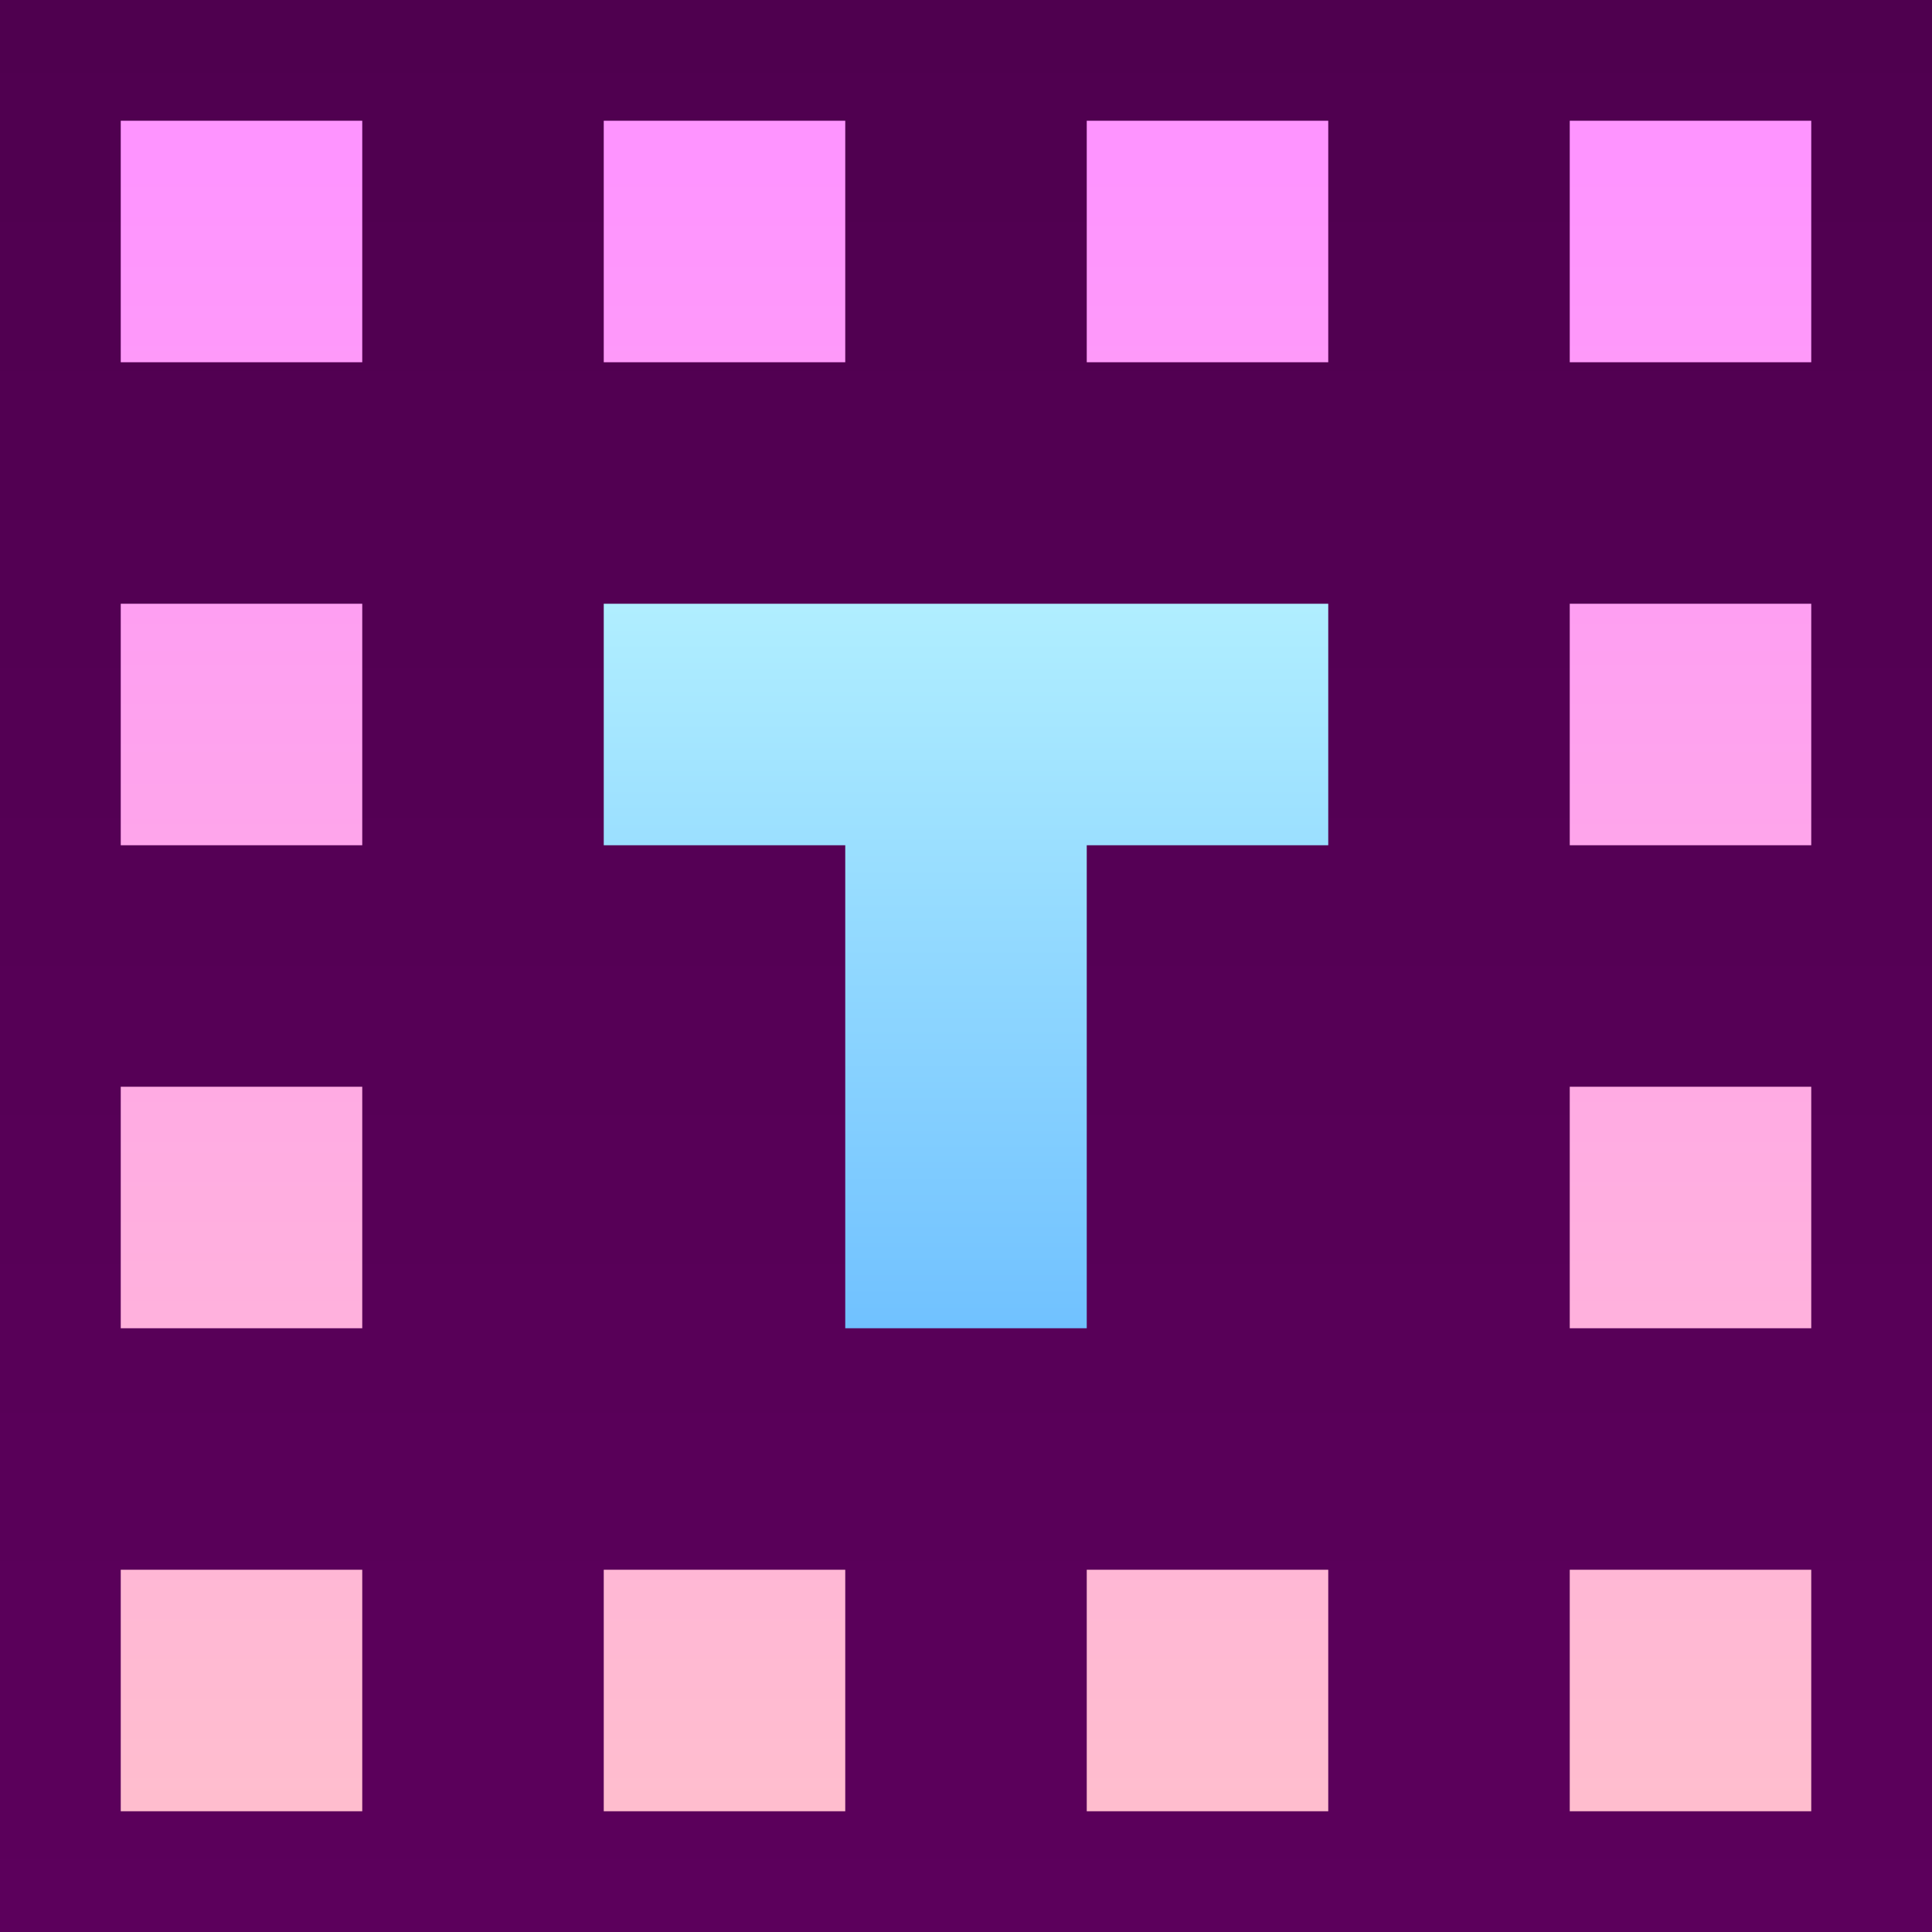 <svg xmlns="http://www.w3.org/2000/svg" width="16" height="16">
  <defs>
    <linearGradient id="a" x1="8" x2="8" y2="16" gradientUnits="userSpaceOnUse">
      <stop offset="0" stop-color="#4f004f"/>
      <stop offset="1" stop-color="#5c005c"/>
    </linearGradient>
    <linearGradient id="b" x1="8" y1="1.39" x2="8" y2="15.216" gradientUnits="userSpaceOnUse">
      <stop offset="0" stop-color="#fe94ff"/>
      <stop offset="1" stop-color="#ffbecd"/>
    </linearGradient>
    <linearGradient id="c" x1="8" y1="5.027" x2="8" y2="11.027" gradientUnits="userSpaceOnUse">
      <stop offset="0" stop-color="#b0eeff"/>
      <stop offset="1" stop-color="#70c1ff"/>
    </linearGradient>
  </defs>
  <path fill="url(#a)" d="M0 0H16V16H0z"/>
  <path d="M3,3H1V1H3ZM3,5H1V7H3ZM3,9H1v2H3Zm0,4H1v2H3ZM7,1H5V3H7ZM7,13H5v2H7ZM11,1H9V3h2Zm0,12H9v2h2ZM15,1H13V3h2Zm0,4H13V7h2Zm0,4H13v2h2Zm0,4H13v2h2Z" fill="url(#b)"/>
  <path fill="url(#c)" d="M11 7L9 7 9 11 7 11 7 7 5 7 5 5 11 5 11 7z"/>
</svg>
